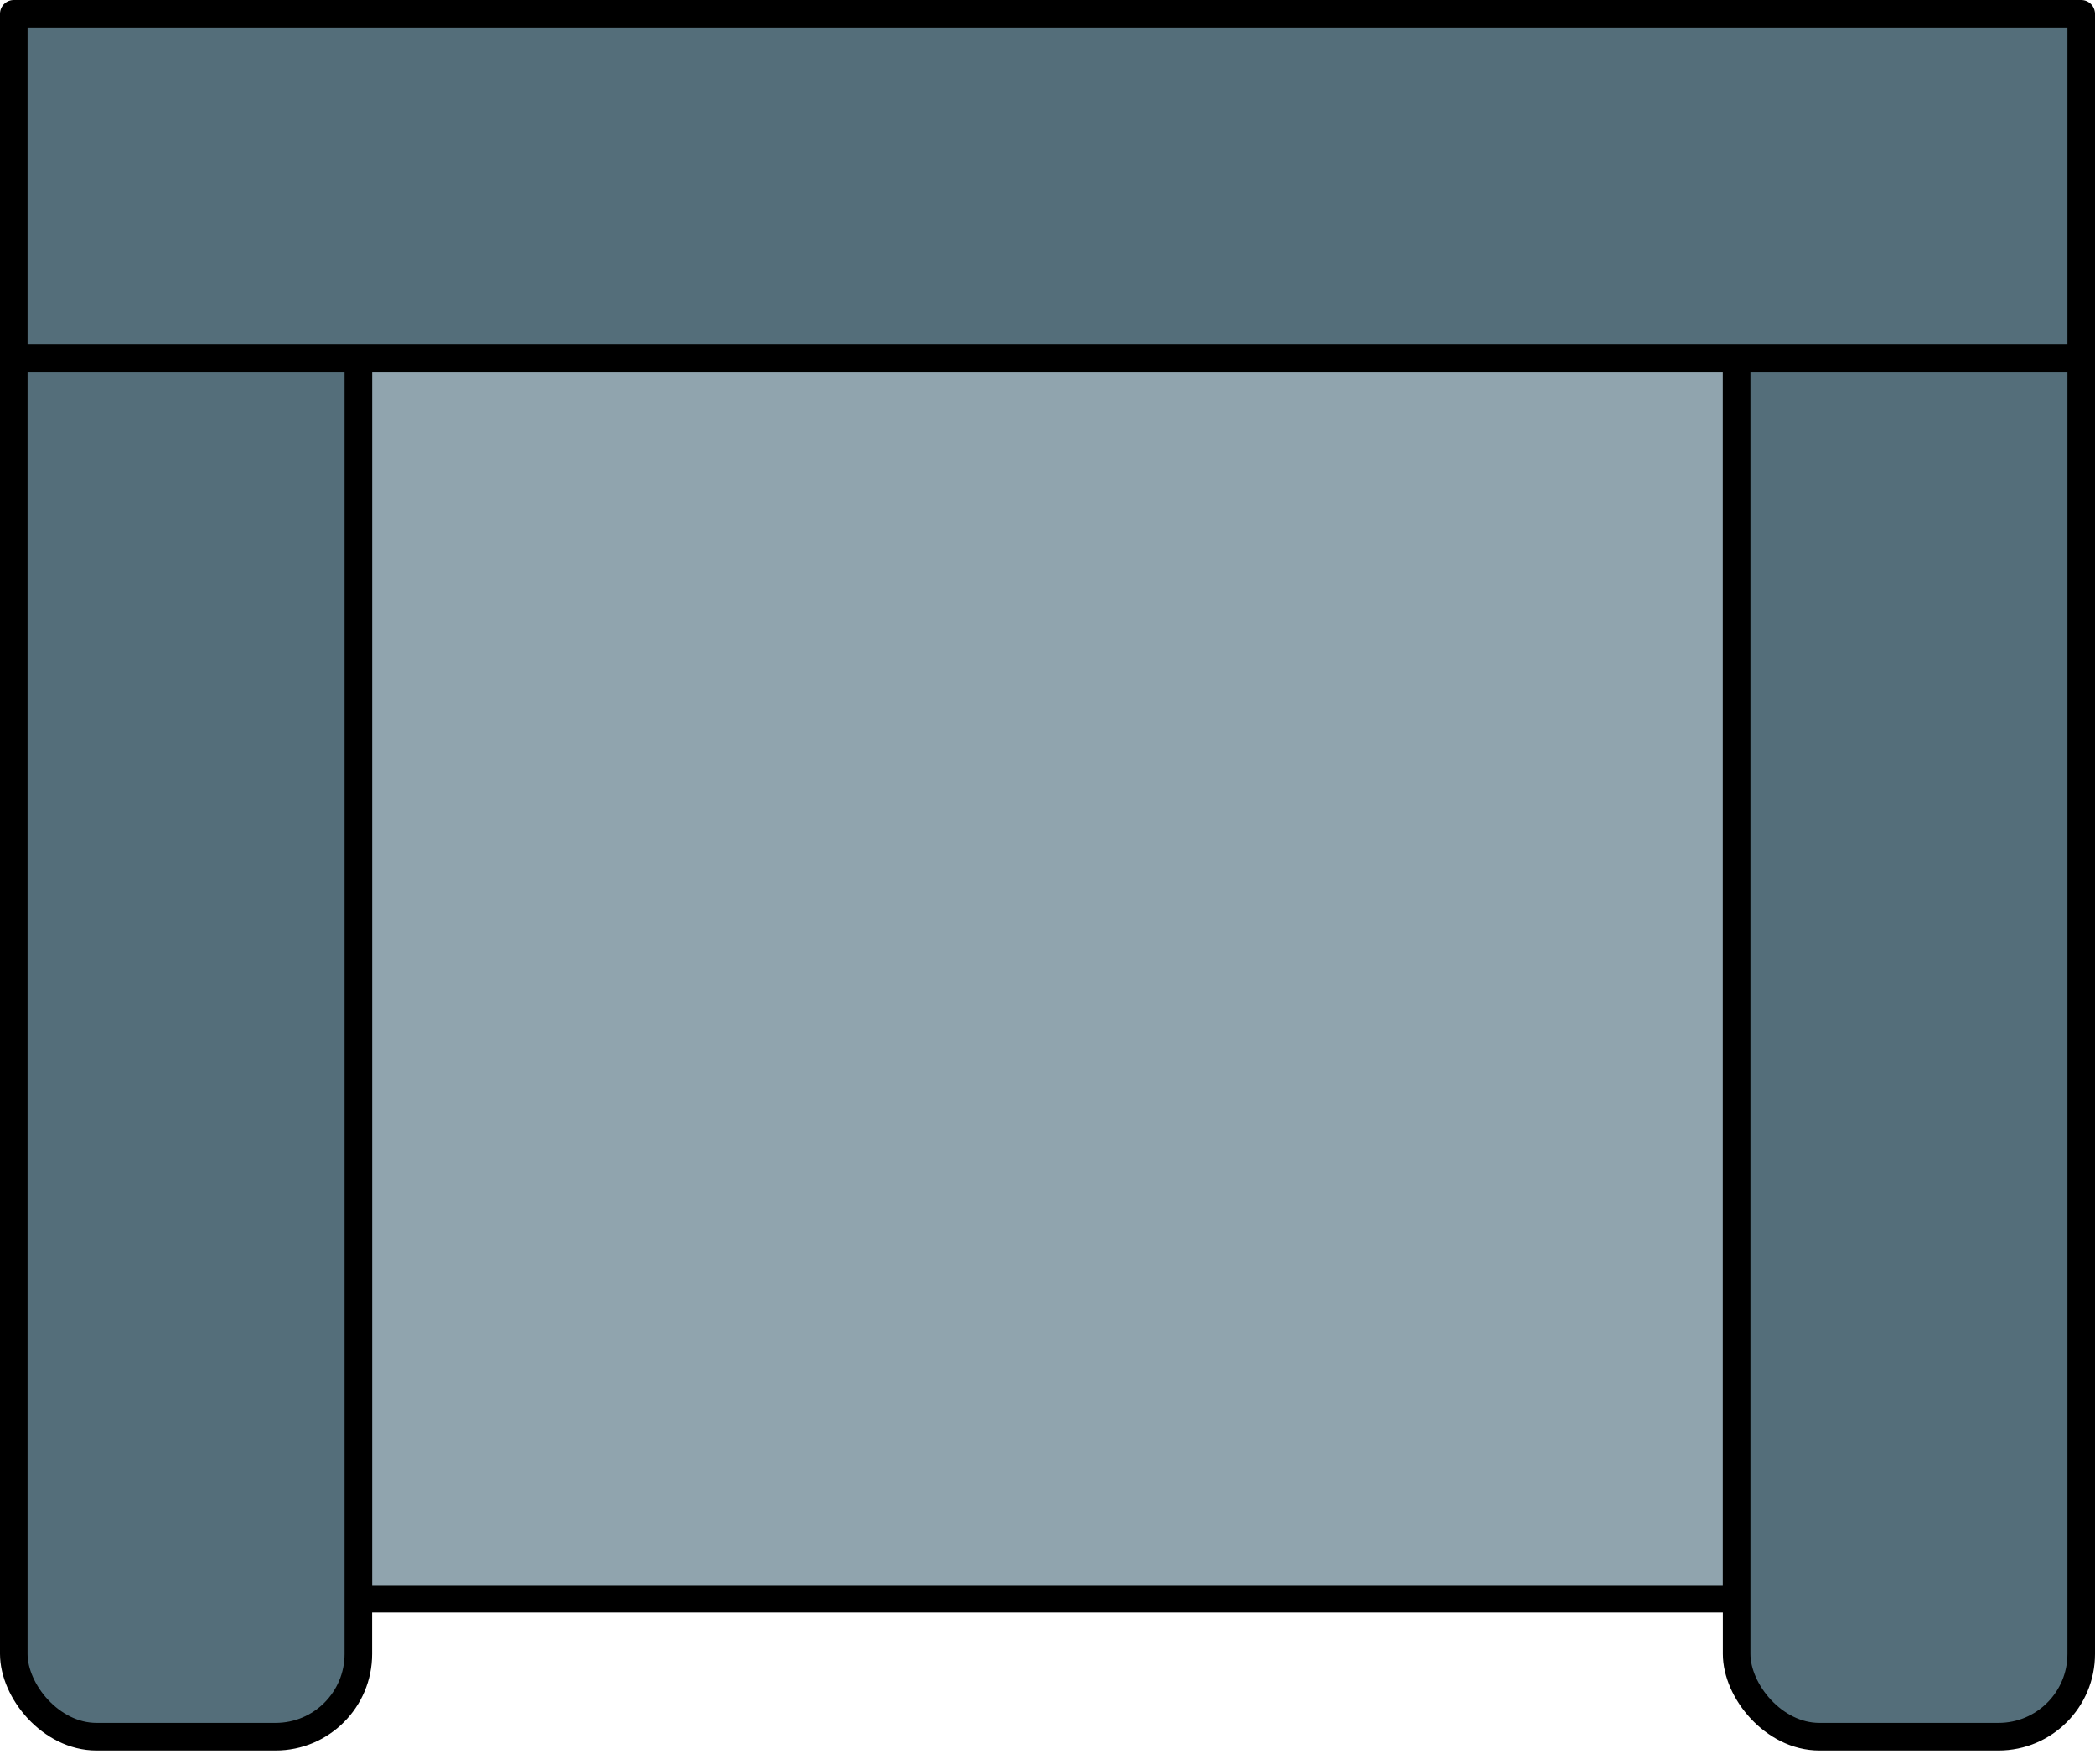 <svg xmlns="http://www.w3.org/2000/svg" xmlns:xlink="http://www.w3.org/1999/xlink" viewBox="0 0 76 64" fill="#fff" fill-rule="evenodd" stroke="#000" stroke-linecap="round" stroke-linejoin="round"><use xlink:href="#A" x=".5" y=".5"/><symbol id="A" overflow="visible"><path fill="#90a4ae" d="M12.5 10h50v47.5h-50z"/><g fill="#546e7a"><rect height="55" rx="3" width="12.5" x="62.5" y="7.5"/><rect height="55" rx="3" width="12.5" y="7.5"/><path d="M0 0h75v12.5H0z"/></g></symbol></svg>
